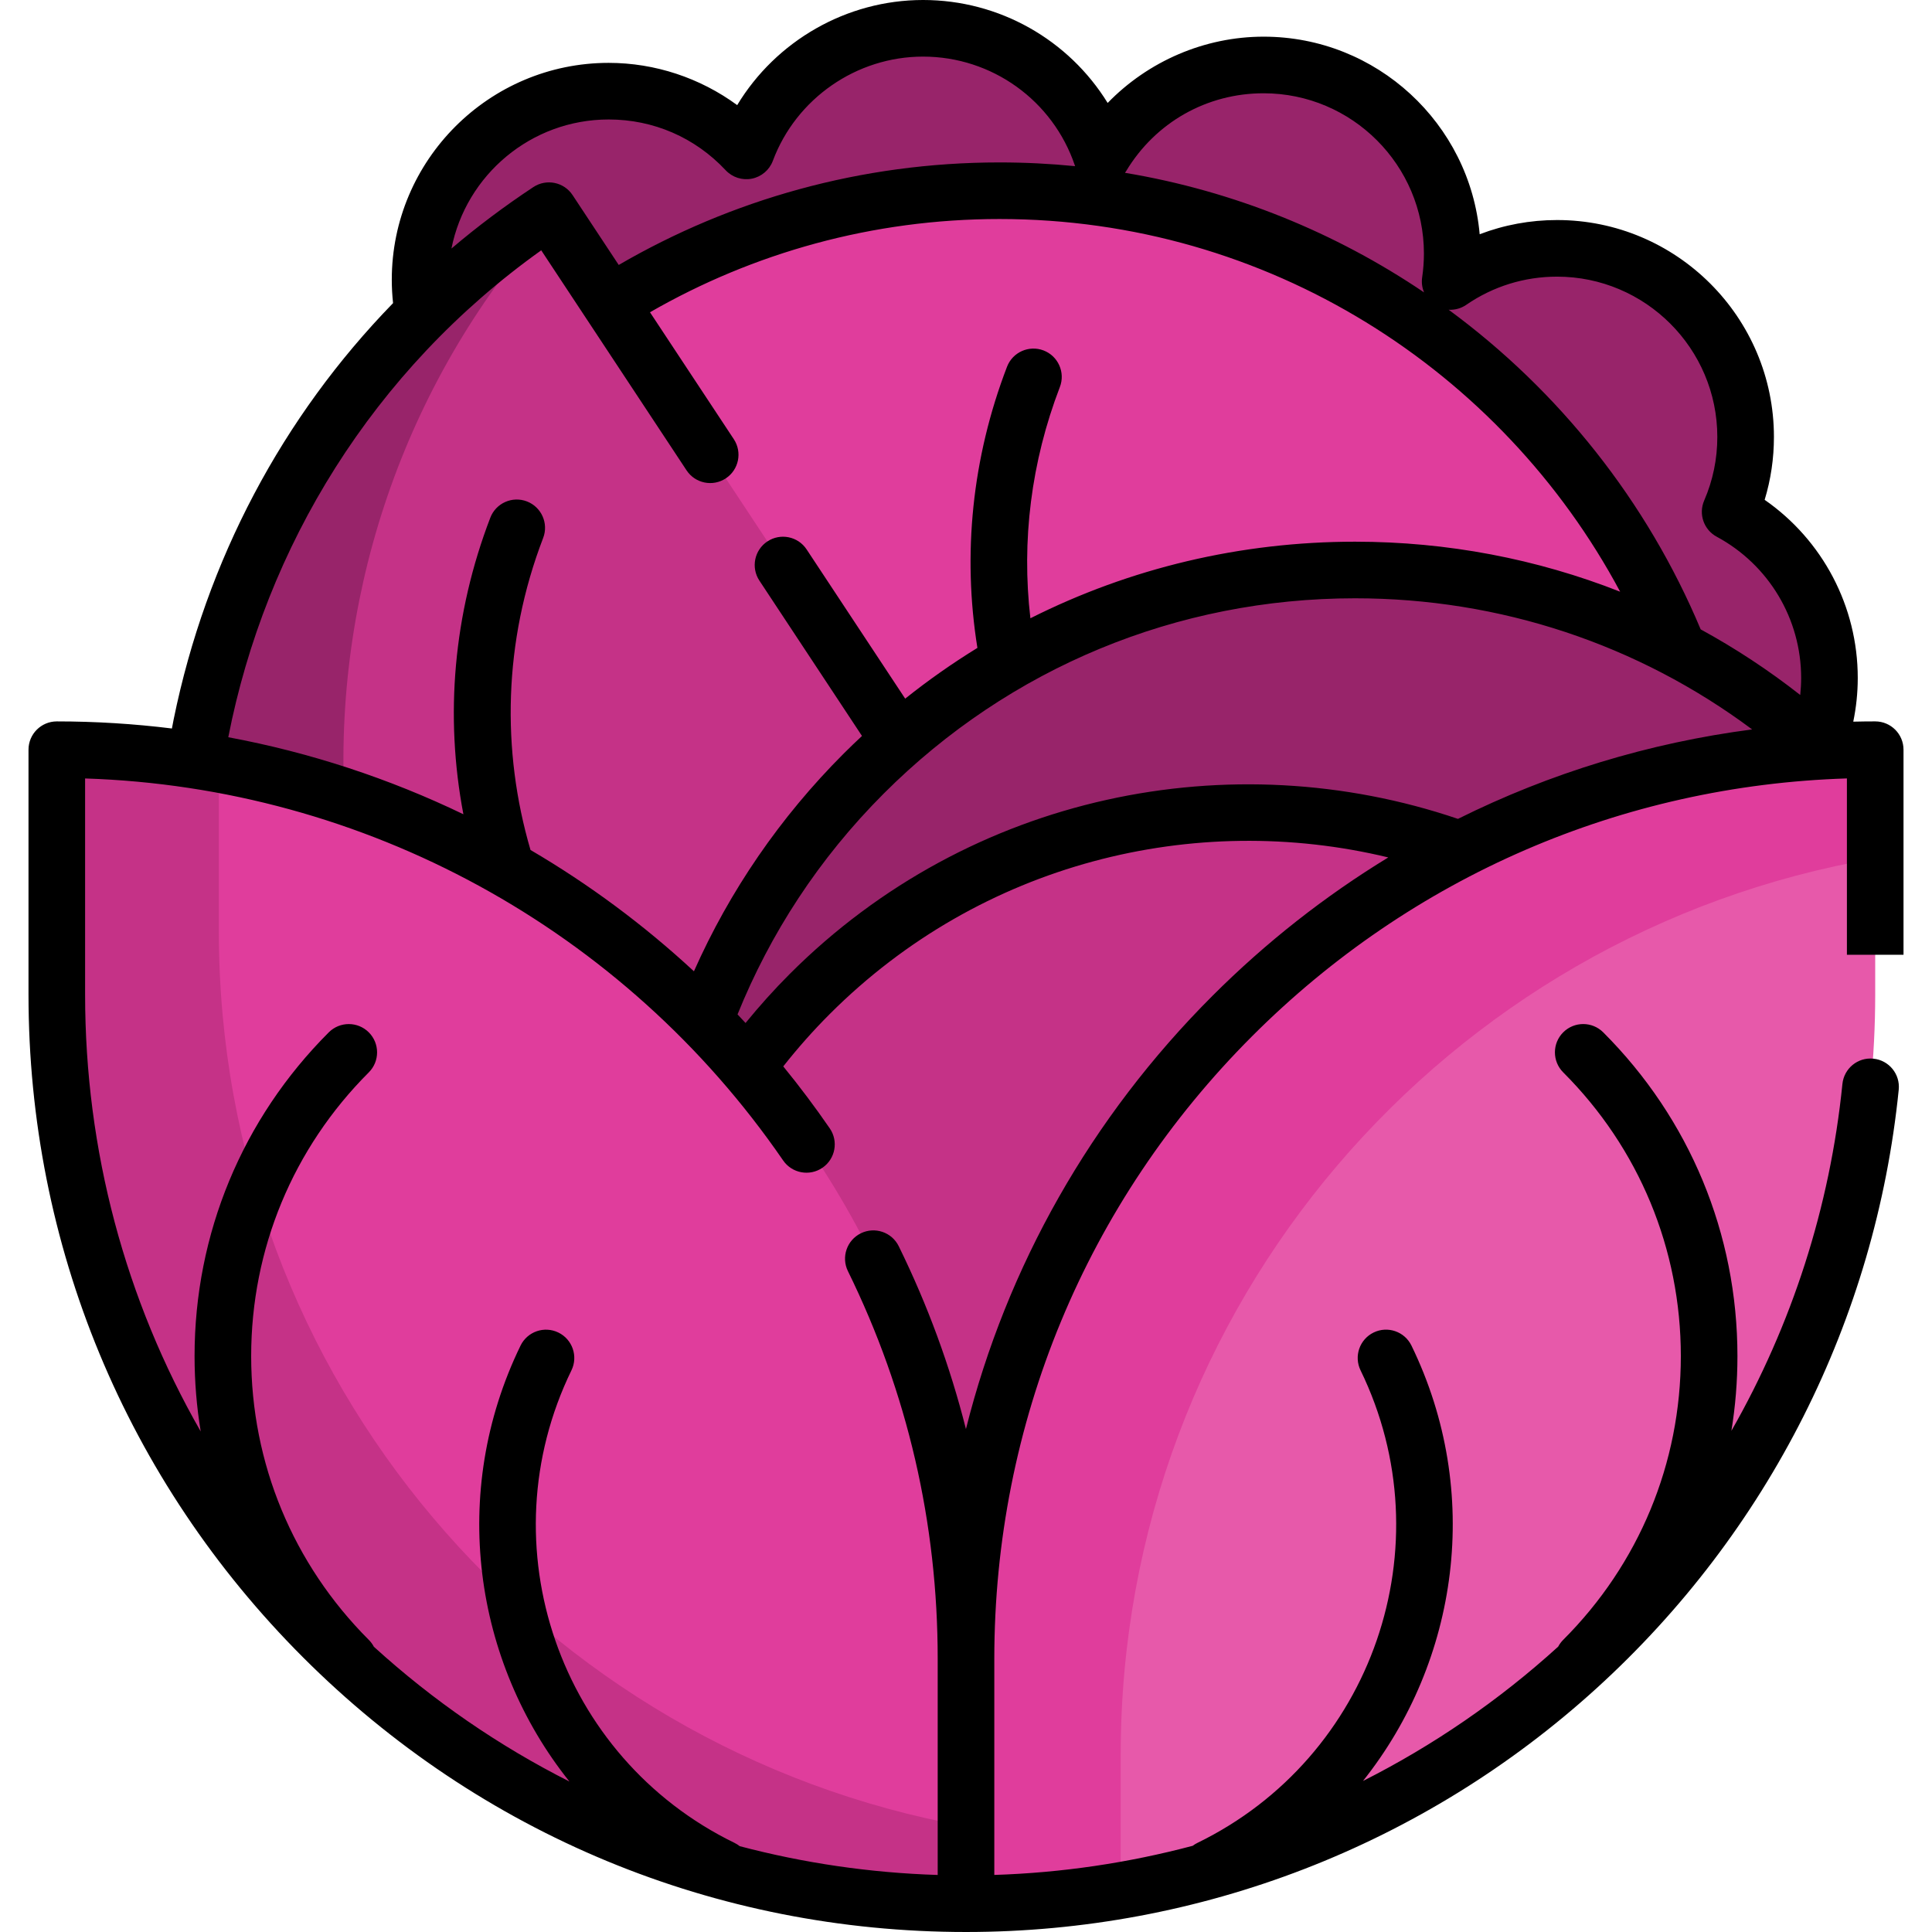 <svg id="Capa_1" enable-background="new 0 0 512 512" height="512" viewBox="0 0 512 512" width="512" xmlns="http://www.w3.org/2000/svg"><g><path d="m145.483 55.834 16.159 24.466c29.896-18.844 65.294-29.757 103.244-29.757 81.552 0 151.336 50.352 179.983 121.659 12.952 6.822 25.257 15.304 36.614 25.429 2.148-5.576 3.338-11.627 3.338-17.96 0-19.042-10.65-35.593-26.316-44.032 2.633-6.083 4.1-12.787 4.1-19.837 0-27.606-22.379-49.985-49.985-49.985-10.516 0-20.269 3.255-28.32 8.802.36-2.419.551-4.894.551-7.414 0-27.606-22.379-49.985-49.985-49.985-18.214 0-34.148 9.745-42.885 24.303-6.66-19.776-25.342-34.023-47.364-34.023-21.45 0-39.738 13.514-46.83 32.49-9.121-9.736-22.084-15.829-36.478-15.829-27.606 0-49.985 22.379-49.985 49.985 0 3.018.283 5.969.795 8.84 10.002-9.957 21.133-19.074 33.364-27.152z" fill="#98246a"/><g><path d="m238.043 197.787.862-.751c33.26-29.003 75.952-44.975 120.21-44.975 30.613 0 60.076 7.47 86.318 21.535-28.293-72.046-98.462-123.054-180.546-123.054-38.309 0-74.02 11.114-104.093 30.287z" fill="#e03d9c"/></g><g><path d="m186.674 270.529s-.001-.001-.001-.001c8.944-23.905 23.022-46.325 42.247-65.55 3.03-3.03 6.144-5.923 9.326-8.698l-92.763-140.446c-52.367 34.588-84.657 88.163-93.797 145.614 52.486 8.006 99.392 32.956 134.988 69.081z" fill="#c53287"/></g><g><g><path d="m91.216 210.978c-2.454-55.72 16.83-111.33 55.193-153.742l-.926-1.402c-52.367 34.588-84.657 88.163-93.797 145.614 13.585 2.072 26.792 5.289 39.53 9.53z" fill="#98246a"/></g></g><path d="m197.991 282.83c4.961-6.79 10.486-13.297 16.618-19.429 46.636-46.636 114.316-59.384 172.47-38.267 29.075-14.922 61.581-24.095 96.021-26.048-72.248-65.939-184.307-63.98-254.18 5.892-19.225 19.225-33.304 41.645-42.247 65.55 3.911 3.969 7.688 8.07 11.318 12.302z" fill="#98246a"/><path d="m214.61 263.401c-6.378 6.379-12.1 13.162-17.211 20.25 37.27 43.432 57.601 98.141 57.601 155.978v15.195c.332-.257.672-.495 1-.761v-14.434c0-93.495 53.252-174.551 131.08-214.496-58.154-21.116-125.835-8.368-172.47 38.268z" fill="#c53287"/><g><g><path d="m256 504.5c133.073 0 240.949-107.876 240.949-240.949v-64.871c-133.073 0-240.949 107.877-240.949 240.949z" fill="#e759aa"/></g><g><path d="m297 464.949c0-119.094 86.409-217.993 199.949-237.459v-28.81c-133.073 0-240.949 107.877-240.949 240.949v64.871c13.978 0 27.673-1.205 41-3.49z" fill="#e03d9c"/></g><g><path d="m256 504.5c-133.073 0-240.949-107.876-240.949-240.949v-64.871c133.073 0 240.949 107.877 240.949 240.949z" fill="#e03d9c"/></g><g><path d="m58 246.871v-44.371c-13.937-2.508-28.289-3.82-42.949-3.82v64.871c0 133.073 107.876 240.949 240.949 240.949v-20.5c-112.581-20.257-198-118.716-198-237.129z" fill="#c53287"/></g></g><path d="m496.473 280.562c-4.131-.434-7.799 2.588-8.215 6.709-3.293 32.643-13.411 63.881-29.42 91.915 1.061-6.485 1.602-13.103 1.602-19.803 0-32.394-12.631-62.865-35.567-85.802-2.929-2.928-7.678-2.928-10.606 0-2.929 2.93-2.929 7.678 0 10.607 20.103 20.103 31.173 46.807 31.173 75.194s-11.071 55.092-31.173 75.193c-.545.545-.988 1.154-1.331 1.802-15.713 14.278-33.125 26.204-51.729 35.603 25.302-31.763 31.769-76.509 12.843-115.389-1.813-3.725-6.301-5.274-10.026-3.461-3.724 1.812-5.274 6.302-3.461 10.025 22.607 46.444 3.215 102.622-43.229 125.229-.451.219-.867.479-1.252.771-17.051 4.531-34.676 7.152-52.581 7.723v-57.252c0-62.356 24.283-120.98 68.375-165.073 42.319-42.319 98.03-66.391 157.574-68.259v46.727h15v-54.344c0-4.143-3.358-7.5-7.5-7.5-1.943 0-3.881.027-5.816.071.772-3.742 1.19-7.613 1.19-11.581 0-18.977-9.31-36.528-24.673-47.206 1.633-5.38 2.458-10.961 2.458-16.663 0-31.697-25.788-57.485-57.485-57.485-7.081 0-14.002 1.283-20.496 3.766-2.6-29.308-27.287-52.361-57.259-52.361-15.661 0-30.604 6.516-41.33 17.565-10.304-16.709-28.669-27.283-48.922-27.283-20.293 0-38.982 10.86-49.255 27.858-9.806-7.199-21.769-11.196-34.053-11.196-31.697 0-57.485 25.787-57.485 57.484 0 2.09.119 4.152.34 6.184-29.332 30.147-49.508 68.072-58.136 110.27-.167.819-.315 1.639-.472 2.458-10.053-1.244-20.238-1.879-30.505-1.879-4.142 0-7.5 3.357-7.5 7.5v64.871c0 66.363 25.843 128.754 72.769 175.68s109.317 72.77 175.68 72.77c61.961 0 121.309-22.941 167.111-64.598 45.489-41.372 73.925-97.706 80.07-158.626.417-4.121-2.587-7.799-6.708-8.214zm-301.018-11.733c8.605-21.32 21.514-41.293 38.768-58.547 33.356-33.356 77.705-51.727 124.877-51.727 38.426 0 74.971 12.199 105.233 34.749-27.321 3.561-53.594 11.58-77.957 23.709-60.072-20.399-129.261-6.724-177.071 41.084-4.164 4.164-8.06 8.515-11.725 13.008-.703-.763-1.411-1.523-2.125-2.276zm193.102-188.035c7.101-4.893 15.422-7.479 24.065-7.479 23.426 0 42.485 19.059 42.485 42.485 0 5.848-1.172 11.52-3.483 16.857-1.547 3.573-.102 7.735 3.326 9.582 13.8 7.435 22.373 21.776 22.373 37.43 0 1.523-.087 3.026-.244 4.508-8.353-6.555-17.174-12.361-26.382-17.388-14.235-33.936-37.506-63.175-66.783-84.701 1.617.085 3.253-.337 4.643-1.294zm-53.689-56.074c23.426 0 42.485 19.059 42.485 42.484 0 2.094-.158 4.217-.469 6.311-.205 1.375-.006 2.74.505 3.972-23.404-15.825-50.296-26.862-79.264-31.694.096-.138.202-.266.289-.411 7.765-12.938 21.393-20.662 36.454-20.662zm-173.559 6.942c11.865 0 22.876 4.778 31.004 13.455 1.774 1.894 4.401 2.734 6.945 2.228 2.545-.51 4.645-2.298 5.554-4.729 6.174-16.518 22.17-27.616 39.805-27.616 18.253 0 34.431 11.621 40.258 28.917.014.041.035.077.049.118-6.592-.654-13.276-.992-20.038-.992-36.75 0-71.226 9.906-100.916 27.172l-12.229-18.515c-2.283-3.456-6.936-4.408-10.392-2.124-7.616 5.03-14.858 10.474-21.709 16.289 3.864-19.474 21.076-34.203 41.669-34.203zm-17.877 34.675 38.516 58.314c2.283 3.455 6.935 4.407 10.392 2.124 3.457-2.282 4.408-6.935 2.125-10.392l-22.213-33.63c27.306-15.708 58.936-24.71 92.635-24.71 71.121 0 133.055 40.045 164.469 98.766-22.077-8.694-45.813-13.254-70.255-13.254-30.375 0-59.672 7.021-86.036 20.295-2.391-20.511.19-41.439 7.81-61.285 1.485-3.867-.446-8.205-4.313-9.69-3.865-1.479-8.205.447-9.69 4.313-9.263 24.125-11.841 49.683-7.85 74.512-6.616 4.067-13.006 8.554-19.139 13.448l-26.119-39.545c-2.283-3.457-6.936-4.407-10.392-2.124-3.457 2.282-4.408 6.935-2.125 10.392l27.189 41.166c-1.626 1.519-3.238 3.057-4.819 4.638-16.932 16.932-30.282 36.484-39.718 57.73-13.285-12.305-27.813-23.076-43.309-32.153-7.715-26.283-7.203-55.197 3.351-82.684 1.485-3.867-.446-8.205-4.313-9.69-3.864-1.48-8.205.447-9.69 4.313-9.772 25.45-12.109 52.494-7.134 78.595-19.677-9.478-40.617-16.376-62.308-20.414 9.863-50.416 38.26-97.177 82.936-129.035zm-120.881 139.963c74.05 2.377 142.771 39.836 184.986 101.229 2.347 3.413 7.016 4.277 10.43 1.931 3.413-2.347 4.277-7.016 1.931-10.429-3.9-5.671-8.017-11.146-12.327-16.426 3.808-4.828 7.916-9.475 12.342-13.9 40.062-40.062 96.576-53.887 147.993-41.479-16.751 10.219-32.409 22.495-46.637 36.724-32.207 32.207-54.48 71.699-65.286 114.76-4.197-16.622-10.126-32.808-17.808-48.45-1.826-3.719-6.318-5.25-10.038-3.427-3.718 1.826-5.252 6.32-3.426 10.038 15.785 32.144 23.788 66.716 23.788 102.758v57.254c-17.924-.562-35.496-3.151-52.465-7.629-.417-.33-.871-.625-1.369-.867-46.444-22.607-65.837-78.785-43.229-125.229 1.813-3.724.263-8.213-3.461-10.025s-8.213-.265-10.026 3.461c-18.953 38.936-12.44 83.753 12.952 115.525-18.626-9.409-36.053-21.368-51.828-35.721-.344-.655-.79-1.27-1.341-1.82-20.101-20.103-31.172-46.808-31.172-75.195 0-28.388 11.071-55.092 31.173-75.194 2.929-2.93 2.929-7.678 0-10.607-2.929-2.928-7.678-2.928-10.606 0-22.936 22.937-35.567 53.408-35.567 85.802 0 6.757.552 13.43 1.631 19.969-19.988-34.877-30.64-74.519-30.64-115.801z"/></g></svg>
